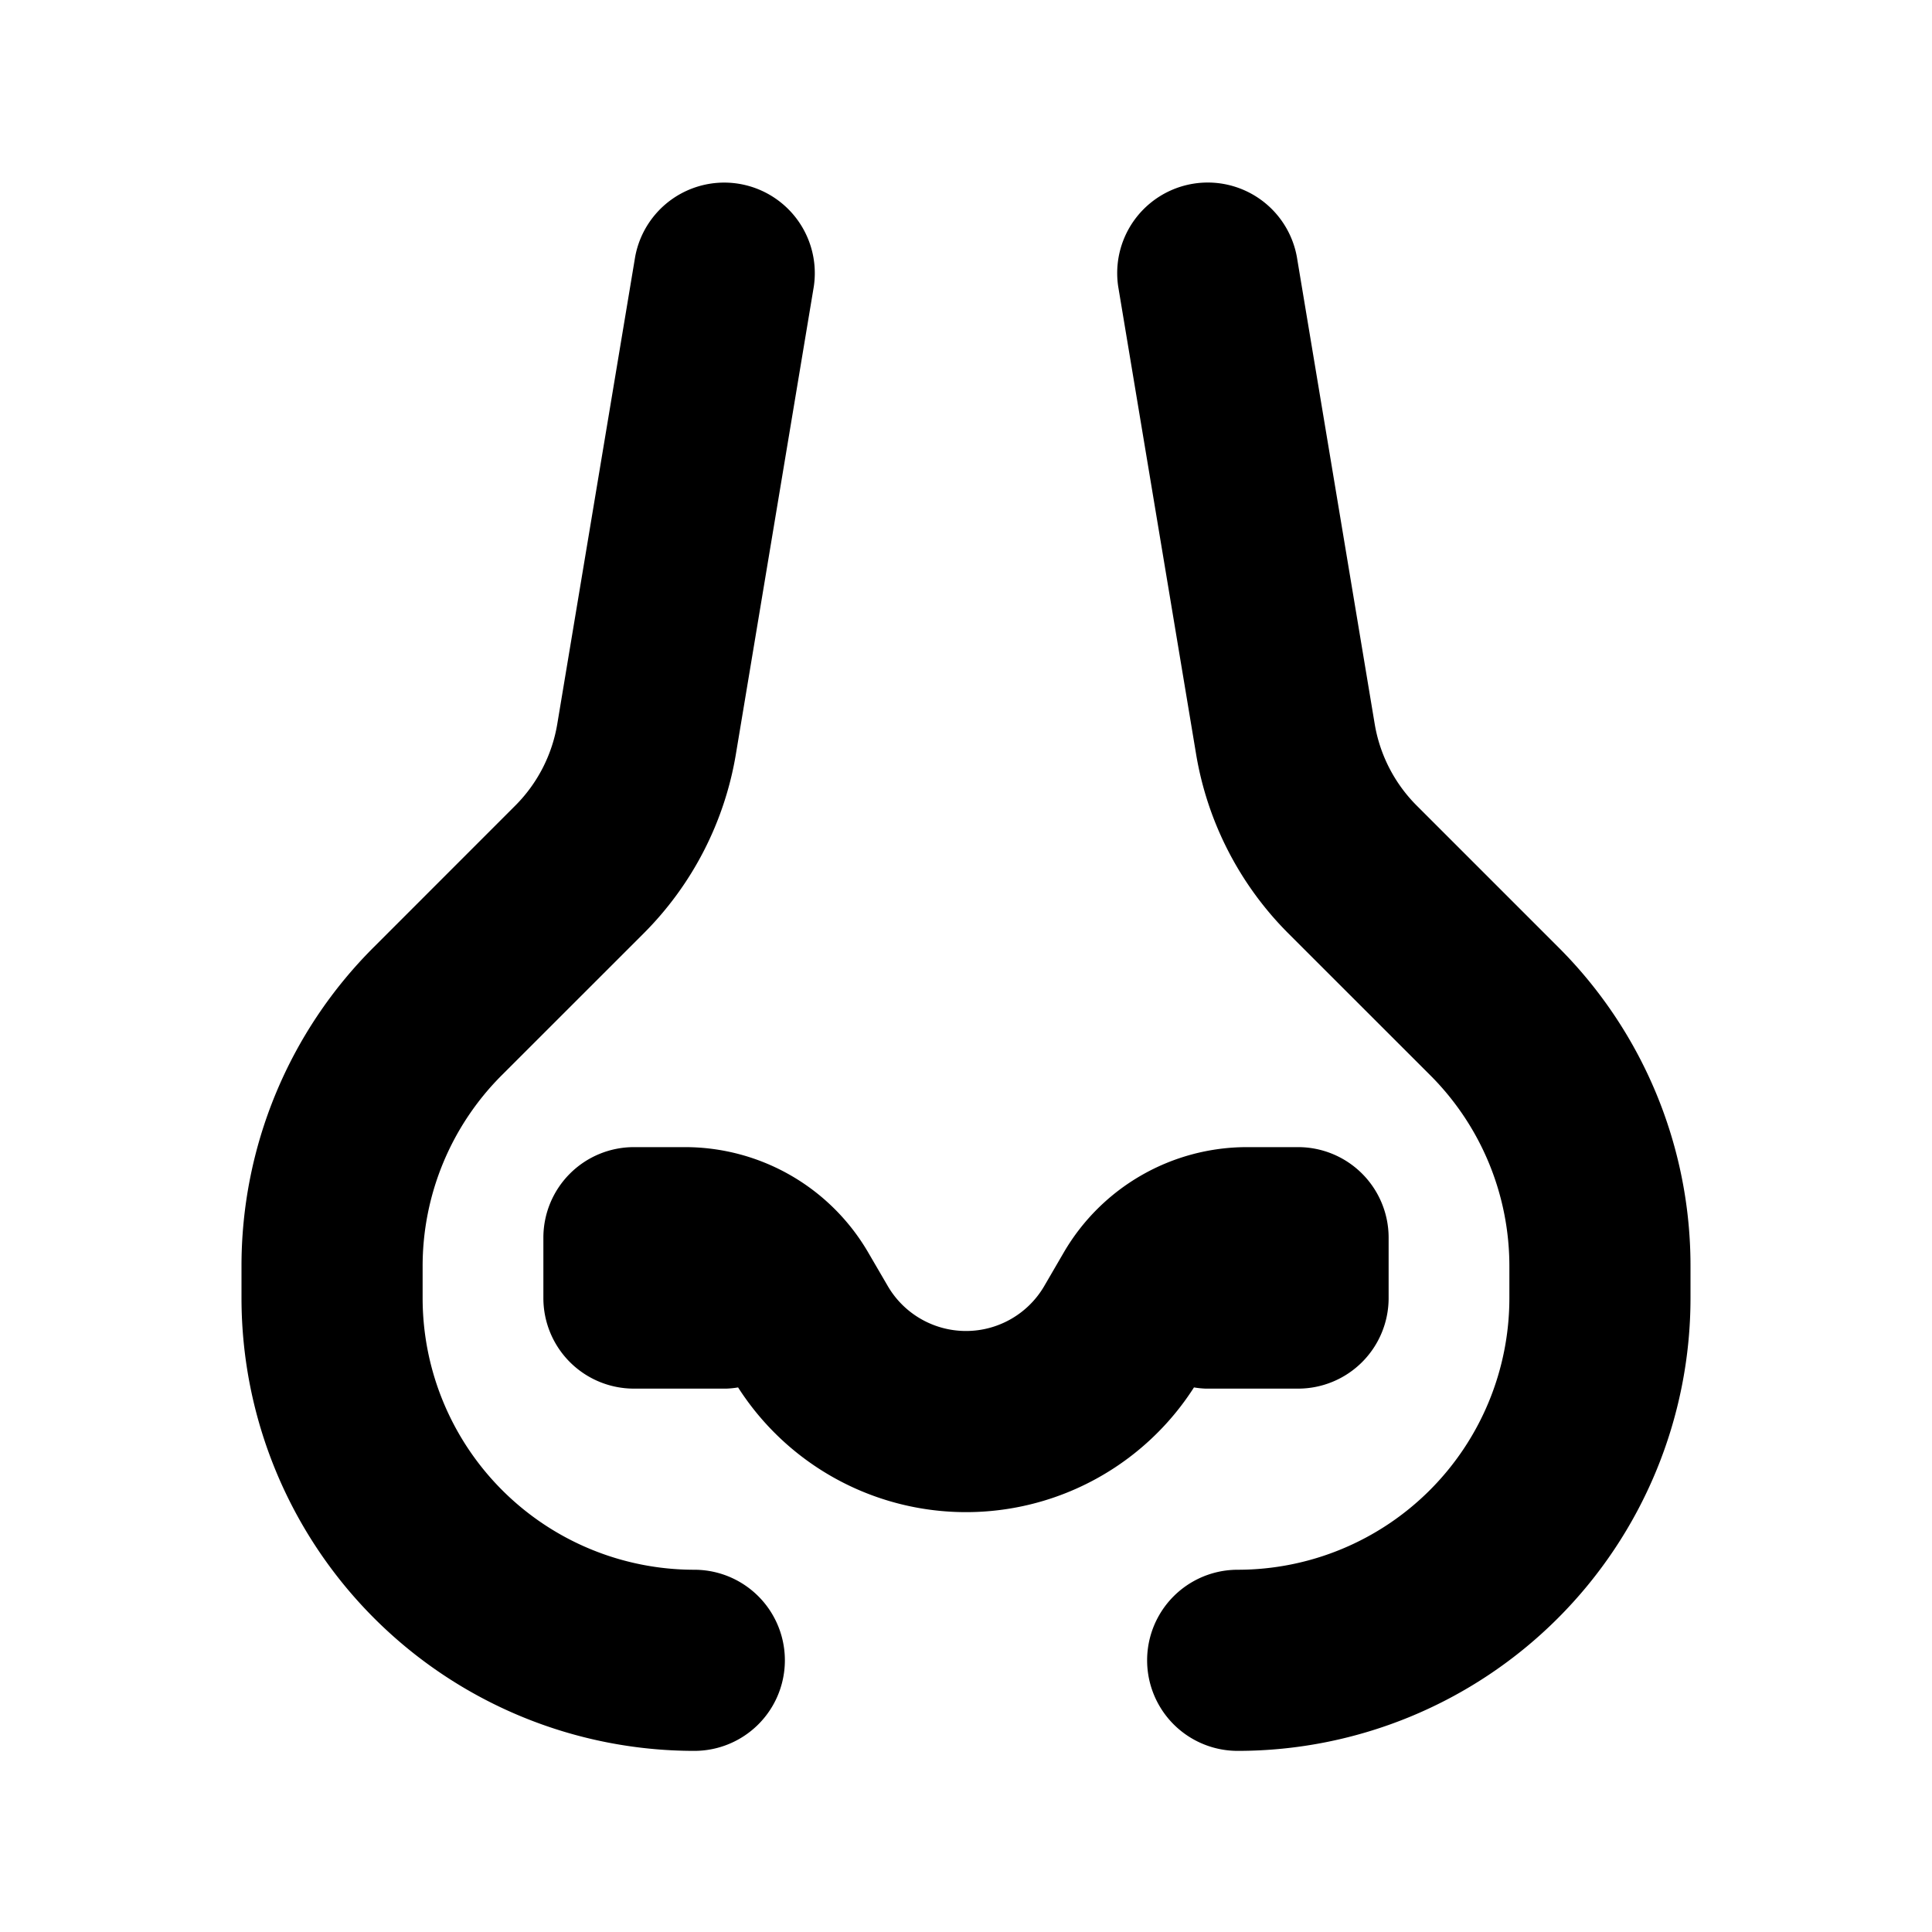 <svg id="glyphicons-basic" xmlns="http://www.w3.org/2000/svg" viewBox="0 0 32 32">
  <path id="nose" d="M28,20.985V21.5A7.501,7.501,0,0,1,20.5,29a1.5,1.5,0,0,1,0-3A4.5,4.5,0,0,0,25,21.5v-.515a4.47,4.47,0,0,0-1.318-3.183L21.346,15.467a5.473,5.473,0,0,1-1.536-2.983L18.521,4.746a1.5,1.5,0,0,1,2.959-.492l1.289,7.735a2.493,2.493,0,0,0,.698,1.356l2.336,2.336A7.452,7.452,0,0,1,28,20.985ZM11.5,26A4.5,4.5,0,0,1,7,21.5v-.515a4.47,4.47,0,0,1,1.318-3.183L10.654,15.467a5.472,5.472,0,0,0,1.536-2.985l1.289-7.735a1.5,1.5,0,0,0-2.959-.492L9.231,11.987a2.492,2.492,0,0,1-.698,1.358L6.197,15.682A7.452,7.452,0,0,0,4,20.985V21.5A7.502,7.502,0,0,0,11.5,29a1.5,1.5,0,0,0,0-3Zm8.276-3.02A1.484,1.484,0,0,0,19.969,23H21.5A1.5,1.5,0,0,0,23,21.5v-1A1.5,1.5,0,0,0,21.5,19h-.852A3.513,3.513,0,0,0,17.624,20.737l-.328.564a1.5,1.5,0,0,1-2.591.001l-.33-.566A3.512,3.512,0,0,0,11.352,19H10.5A1.5,1.5,0,0,0,9,20.5v1A1.5,1.5,0,0,0,10.5,23h1.531a1.488,1.488,0,0,0,.194-.02,4.483,4.483,0,0,0,7.551,0Z"/>
</svg>

